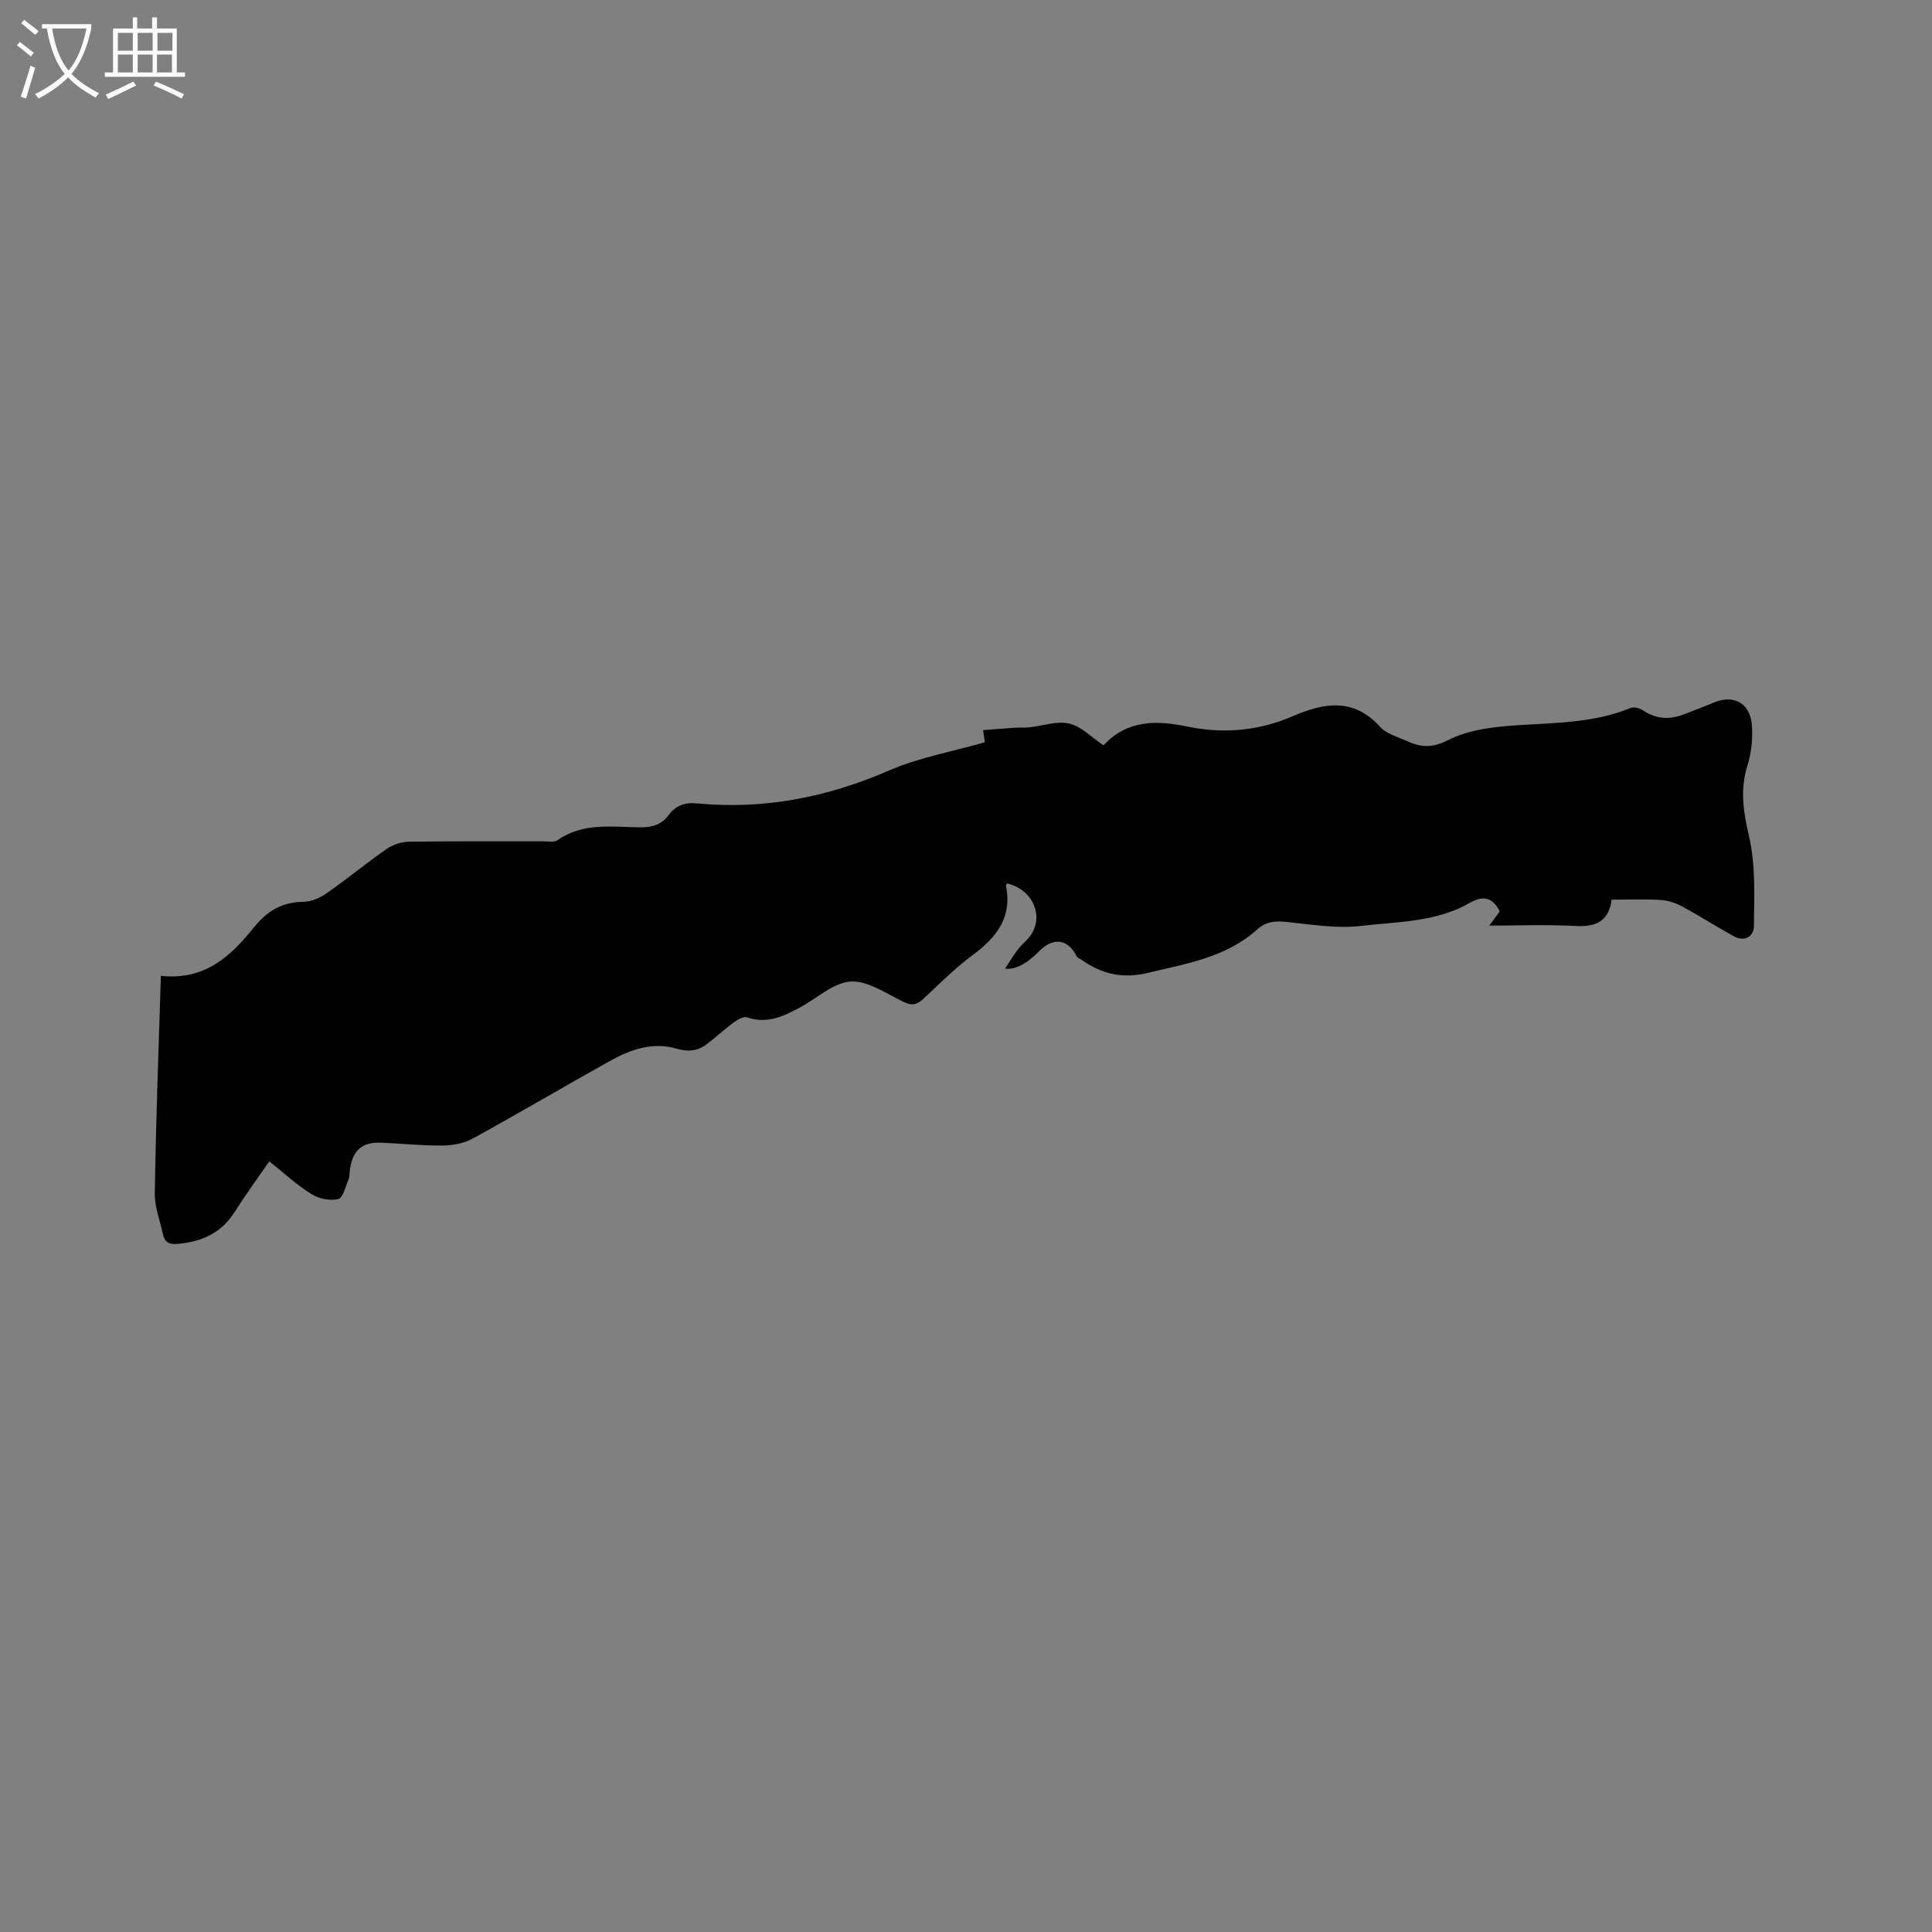 <svg enable-background="new 0 0 400 400" viewBox="0 0 400 400" xmlns="http://www.w3.org/2000/svg"><rect x="0" y="0" width="400" height="400" fill="#808080" stroke="none"/><path d="m6.4 11.7c-1-.8-1.9-1.6-2.9-2.3l.6-.7c.9.7 1.9 1.4 2.9 2.2zm-2.1 8.3c.7-2.1 1.4-4.2 2-6.4.2.1.6.3 1 .4-.7 2.3-1.3 4.4-1.9 6.4zm3-12.8c-1.1-.9-2.1-1.7-2.9-2.4l.6-.7c1 .8 2 1.5 3 2.4zm1.4-1.3v-.9h10.2v.9c-.9 4.2-2.3 7.3-4.1 9.4 1.3 1.4 3.2 2.7 5.7 4-.2.2-.4.5-.7.9-2.5-1.4-4.4-2.7-5.7-4.2-1.4 1.5-3.5 3-6.1 4.4 0 0 0 0-.1-.1-.3-.4-.5-.7-.7-.8 2.7-1.3 4.7-2.8 6.2-4.2-1.8-2.2-3-5.3-3.7-9.4zm9.2 0h-7.1c.6 3.8 1.7 6.7 3.4 8.7 1.7-2 2.9-4.8 3.7-8.7z" fill="#fbfcfa"/><path d="m31.6 3.6h.9v2.3h4.1v9.1h1.7v.9h-16.6v-.9h1.7v-9.1h4.1v-2.3h.9v2.3h3.1v-2.3zm-4 13.3.6.8c-1.9.9-3.8 1.9-5.8 2.8-.2-.3-.3-.6-.5-.9 2-.9 3.9-1.8 5.7-2.7zm-3.2-10.1v3.7h3.1v-3.7zm0 4.5v3.7h3.1v-3.7zm4.1-4.5v3.7h3.1v-3.7zm0 4.5v3.7h3.1v-3.7zm9.1 9.1c-2.1-1.1-4.1-2-5.8-2.7l.5-.8c2.2.9 4.1 1.8 5.8 2.6zm-1.9-13.6h-3.1v3.7h3.1zm-3.2 4.5v3.7h3.1v-3.7z" fill="#fbfcfa"/><path d="m33.31 202.04c9.35 1 14.63-4.3 19.37-10.16 2.74-3.39 5.85-5.12 10.21-5.18 1.65-.02 3.48-.87 4.87-1.85 4.17-2.91 8.09-6.17 12.27-9.07 1.28-.89 3.05-1.49 4.6-1.51 9.33-.14 18.66-.06 27.99-.08.95 0 2.14.23 2.81-.24 5.33-3.74 11.37-2.71 17.23-2.66 2.45.02 4.33-.6 5.77-2.53 1.45-1.95 3.33-2.67 5.78-2.43 13.89 1.33 27.02-1.23 39.84-6.8 6.23-2.7 13.1-3.91 19.85-5.85-.06-.42-.19-1.31-.36-2.51 2.3-.18 4.5-.36 6.7-.51.95-.06 1.91.03 2.86-.07 2.78-.3 5.72-1.38 8.28-.78 2.5.58 4.6 2.84 7.09 4.51 4.92-5.34 11.06-5.2 17.4-3.89 7.49 1.55 14.77.88 21.76-2.14 6.56-2.83 12.66-3.87 18.17 2.26 1.25 1.39 3.48 1.95 5.3 2.8 2.9 1.34 5.28 1.64 8.7-.11 4.23-2.16 9.49-2.78 14.36-3.09 7.93-.51 15.87-.47 23.41-3.56.68-.28 1.86 0 2.52.44 2.7 1.83 5.49 2.05 8.47.89 2.07-.8 4.16-1.57 6.2-2.44 4.1-1.76 7.56.02 7.94 4.6.23 2.78-.09 5.78-.92 8.44-1.59 5.08-.81 9.69.37 14.79 1.36 5.91 1.02 12.27.98 18.43-.02 2.17-1.94 3.33-4.19 2.09-3.59-1.98-7.04-4.2-10.65-6.15-1.34-.72-2.92-1.26-4.42-1.35-3.23-.2-6.49-.06-10.31-.06.41-.38.14-.25.12-.1-.55 4.36-3.01 5.78-7.32 5.55-6.12-.33-12.27-.08-18.02-.08.42-.57 1.34-1.83 2.17-2.96-1.6-3.12-3.65-3.23-6.3-1.71-6.96 3.99-14.92 3.84-22.51 4.74-5.04.59-10.28-.33-15.4-.84-2.33-.23-4.15-.11-6.05 1.6-6.44 5.78-14.71 7.06-22.75 8.99-5.16 1.24-9.53.15-13.68-2.81-.29-.21-.75-.32-.88-.6-1.74-3.61-4.86-4.13-7.8-1.11-2.34 2.4-4.91 3.95-7.07 3.59 1.06-1.46 2.27-3.84 4.12-5.52 4.52-4.12 2.21-10.71-3.66-12.11-.09.17-.28.37-.25.51 1.31 6.49-1.93 10.64-6.84 14.28-3.65 2.7-6.9 5.95-10.23 9.07-1.23 1.15-2.24 1.54-3.89.78-3.65-1.69-7.45-4.47-11.09-4.33-3.53.14-6.94 3.37-10.39 5.25-3.48 1.9-6.95 3.61-11.15 2.18-.72-.25-1.95.43-2.72.99-1.96 1.44-3.74 3.12-5.68 4.58-1.88 1.42-3.85 1.6-6.26.89-4.87-1.43-9.45.17-13.68 2.52-9.53 5.31-18.92 10.86-28.48 16.11-1.81 1-4.15 1.42-6.24 1.44-4.23.04-8.46-.4-12.69-.59-3.88-.18-5.86 1.5-6.47 5.38-.11.73-.04 1.53-.31 2.2-.61 1.47-1.14 3.85-2.13 4.09-1.69.41-4.01-.06-5.53-1.01-3.02-1.88-5.67-4.35-8.75-6.79-2.52 3.65-4.96 6.97-7.15 10.44-2.81 4.45-6.92 6.25-11.97 6.65-1.76.14-2.57-.49-2.91-2.07-.59-2.79-1.72-5.6-1.67-8.38.22-14.82.78-29.62 1.26-45.05z"/></svg>